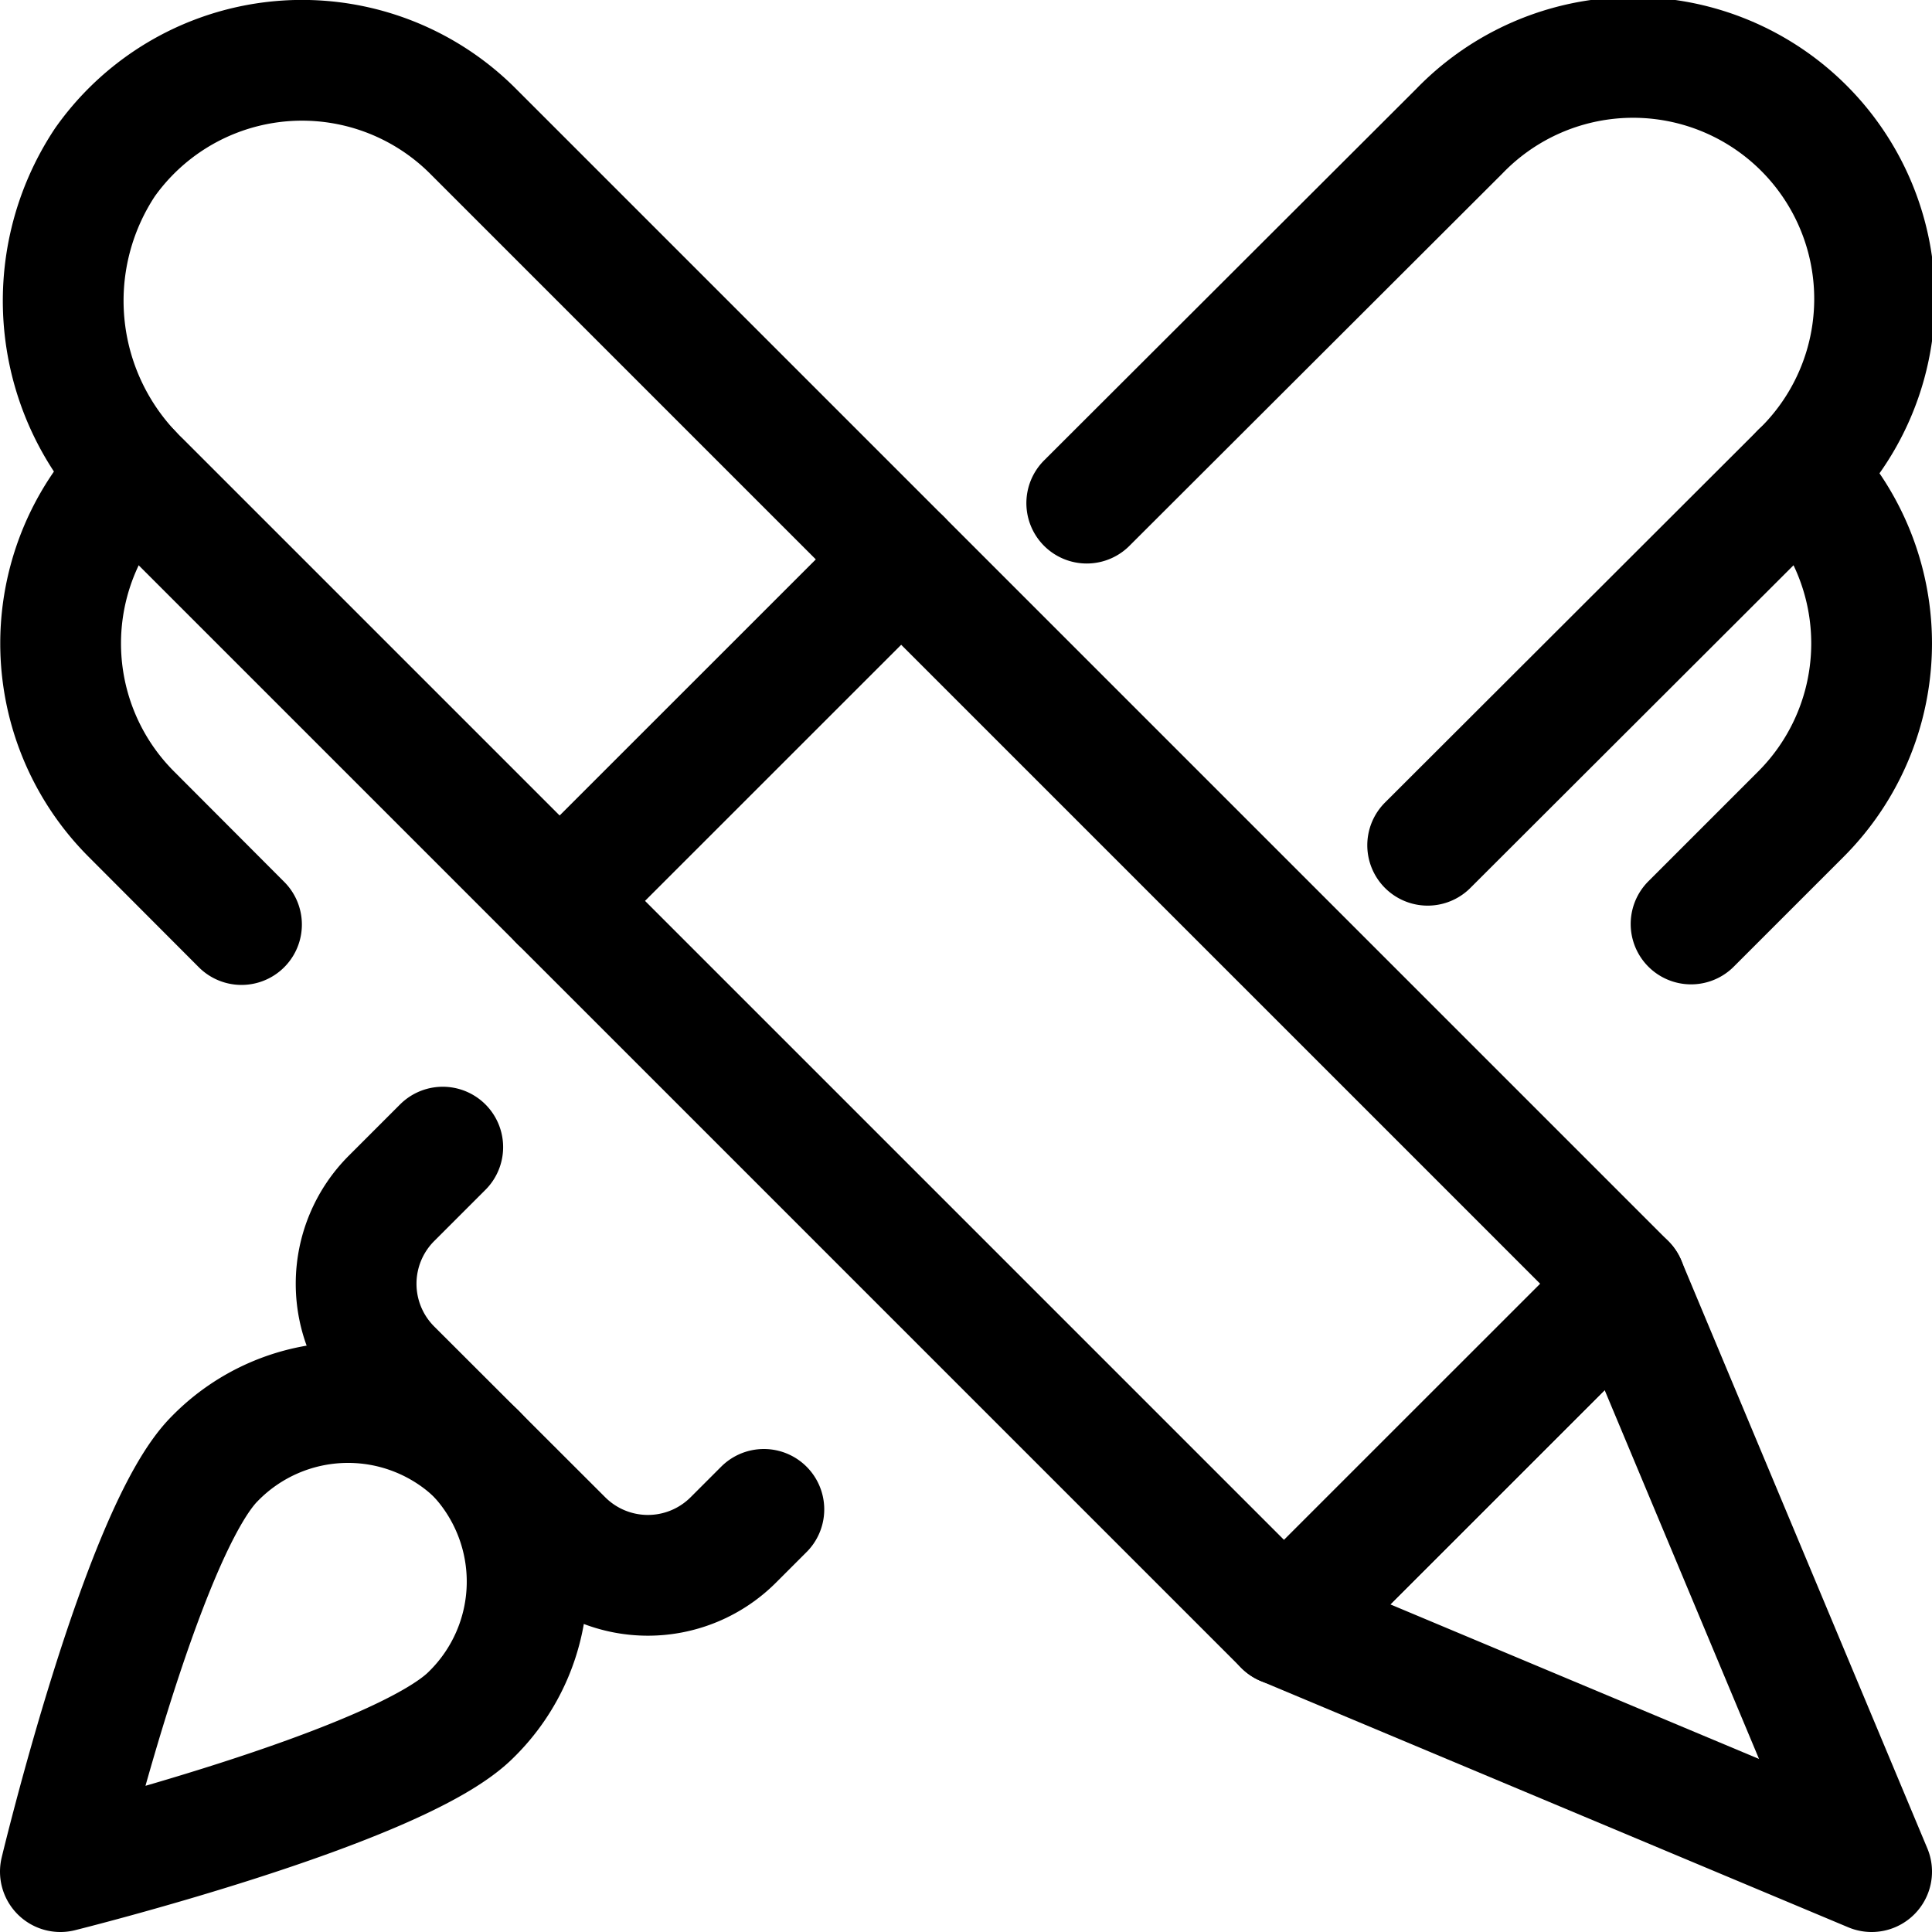 <svg xmlns="http://www.w3.org/2000/svg" width="24" height="24" viewBox="0 0 24 24"><defs><style>.a{fill:none;stroke:#000;stroke-linecap:round;stroke-linejoin:round;stroke-width:1.5px}</style></defs><path d="m17.735 10.5 4.636-4.629a3 3 0 1 0-4.242-4.242L13.5 6.25m-8 8-.637.637a1.5 1.5 0 0 0 0 2.121l2.125 2.122a1.5 1.5 0 0 0 2.121 0l.38-.38" class="a"/><path d="M22.371 5.871a3 3 0 0 1 0 4.243l-1.364 1.364M5.914 18.056a2.314 2.314 0 0 0-3.247.065C1.762 19.026.75 23.25.75 23.25s4.194-1.042 5.1-1.947a2.313 2.313 0 0 0 .064-3.247M5.875 1.629l14.319 14.319-4.243 4.242L1.746 5.985a3.112 3.112 0 0 1-.441-3.971 3 3 0 0 1 4.57-.385" class="a"/><path d="M1.632 5.871a3 3 0 0 0 0 4.243L3 11.485m3.952-.294 4.243-4.242M23.25 23.25l-3.056-7.302-4.243 4.242z" class="a"/></svg>